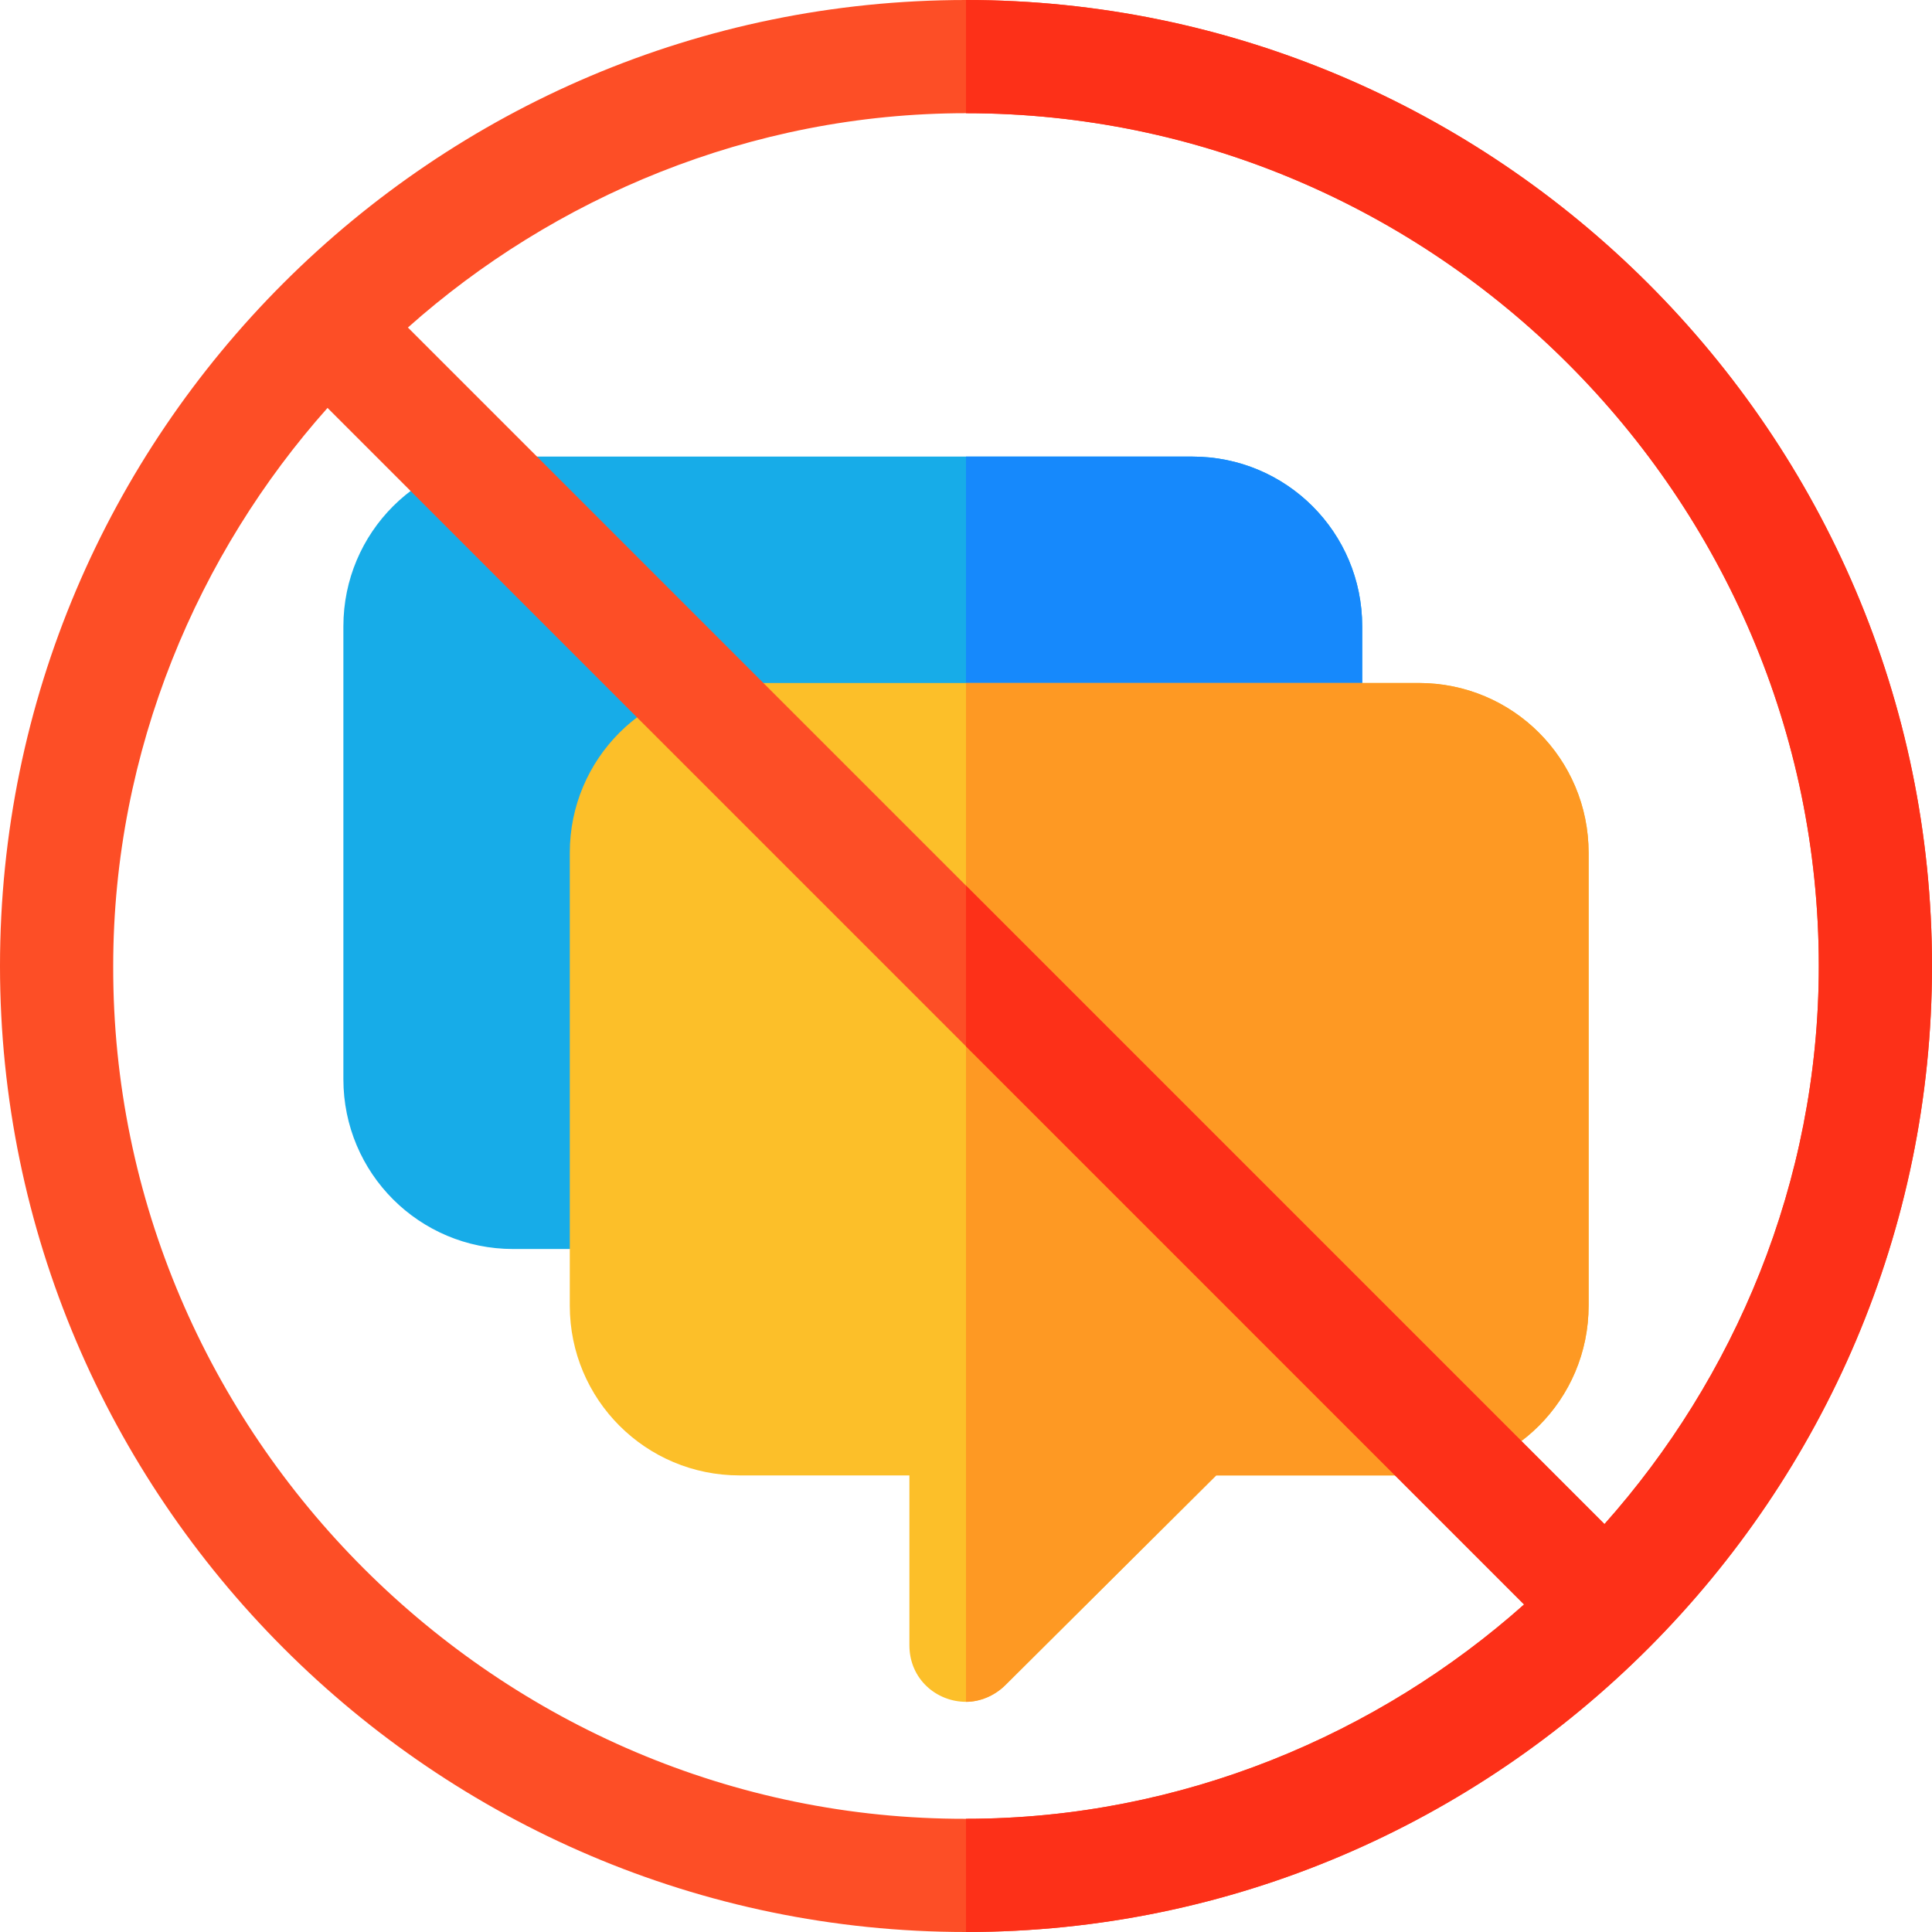 <?xml version="1.0" encoding="iso-8859-1"?>
<!-- Generator: Adobe Illustrator 19.0.0, SVG Export Plug-In . SVG Version: 6.00 Build 0)  -->
<svg version="1.1" id="Capa_1" xmlns="http://www.w3.org/2000/svg" xmlns:xlink="http://www.w3.org/1999/xlink" x="0px" y="0px"
	 viewBox="0 0 512 512" style="enable-background:new 0 0 512 512;" xml:space="preserve">
<path style="fill:#17ACE8;" d="M316,121H136c-24.901,0-45,20.099-45,45v120c0,24.899,20.099,45,45,45h210c8.401,0,15-6.601,15-15
	V166C361,141.099,340.901,121,316,121z"/>
<path style="fill:#1689FC;" d="M361,166v150c0,8.399-6.599,15-15,15h-90V121h60C340.901,121,361,141.099,361,166z"/>
<path style="fill:#FCBF29;" d="M376,181H196c-24.901,0-45,20.099-45,45v120c0,24.899,20.099,45,45,45h45v45c0,9,7.2,15,15,15
	c3.6,0,7.5-1.5,10.499-4.501L322.301,391H376c24.901,0,45-20.101,45-45V226C421,201.099,400.901,181,376,181z"/>
<path style="fill:#FE9923;" d="M421,226v120c0,24.899-20.099,45-45,45h-53.699L266.5,446.499c-3,3.001-6.9,4.501-10.5,4.501V181h120
	C400.901,181,421,201.099,421,226z"/>
<path style="fill:#FD4E26;" d="M256,0C115,0,0,114.699,0,256c0,140.7,115,256,256,256c141.301,0,256-115.6,256-256
	C512,115,396.7,0,256,0z M256,482C132.1,482.3,29.7,380.2,30,256c0-57.301,22.599-109.501,56.8-147.9L256,277.299L403.9,425.2
	C365.501,459.399,313.299,482,256,482z M425.2,403.9L108.1,86.8C146.499,52.599,198.701,30,256,30c124.2,0,226,101.8,226,226
	C482,313.599,459.401,365.499,425.2,403.9z"/>
<path style="fill:#FD3018;" d="M512,256c0,140.4-114.699,256-256,256v-30c57.299,0,109.501-22.601,147.9-56.8L256,277.299V234.7
	l169.2,169.2C459.4,365.499,482,313.6,482,256c0-124.2-101.8-226-226-226V0C396.7,0,512,115,512,256z"/>
<g>
</g>
<g>
</g>
<g>
</g>
<g>
</g>
<g>
</g>
<g>
</g>
<g>
</g>
<g>
</g>
<g>
</g>
<g>
</g>
<g>
</g>
<g>
</g>
<g>
</g>
<g>
</g>
<g>
</g>
</svg>
